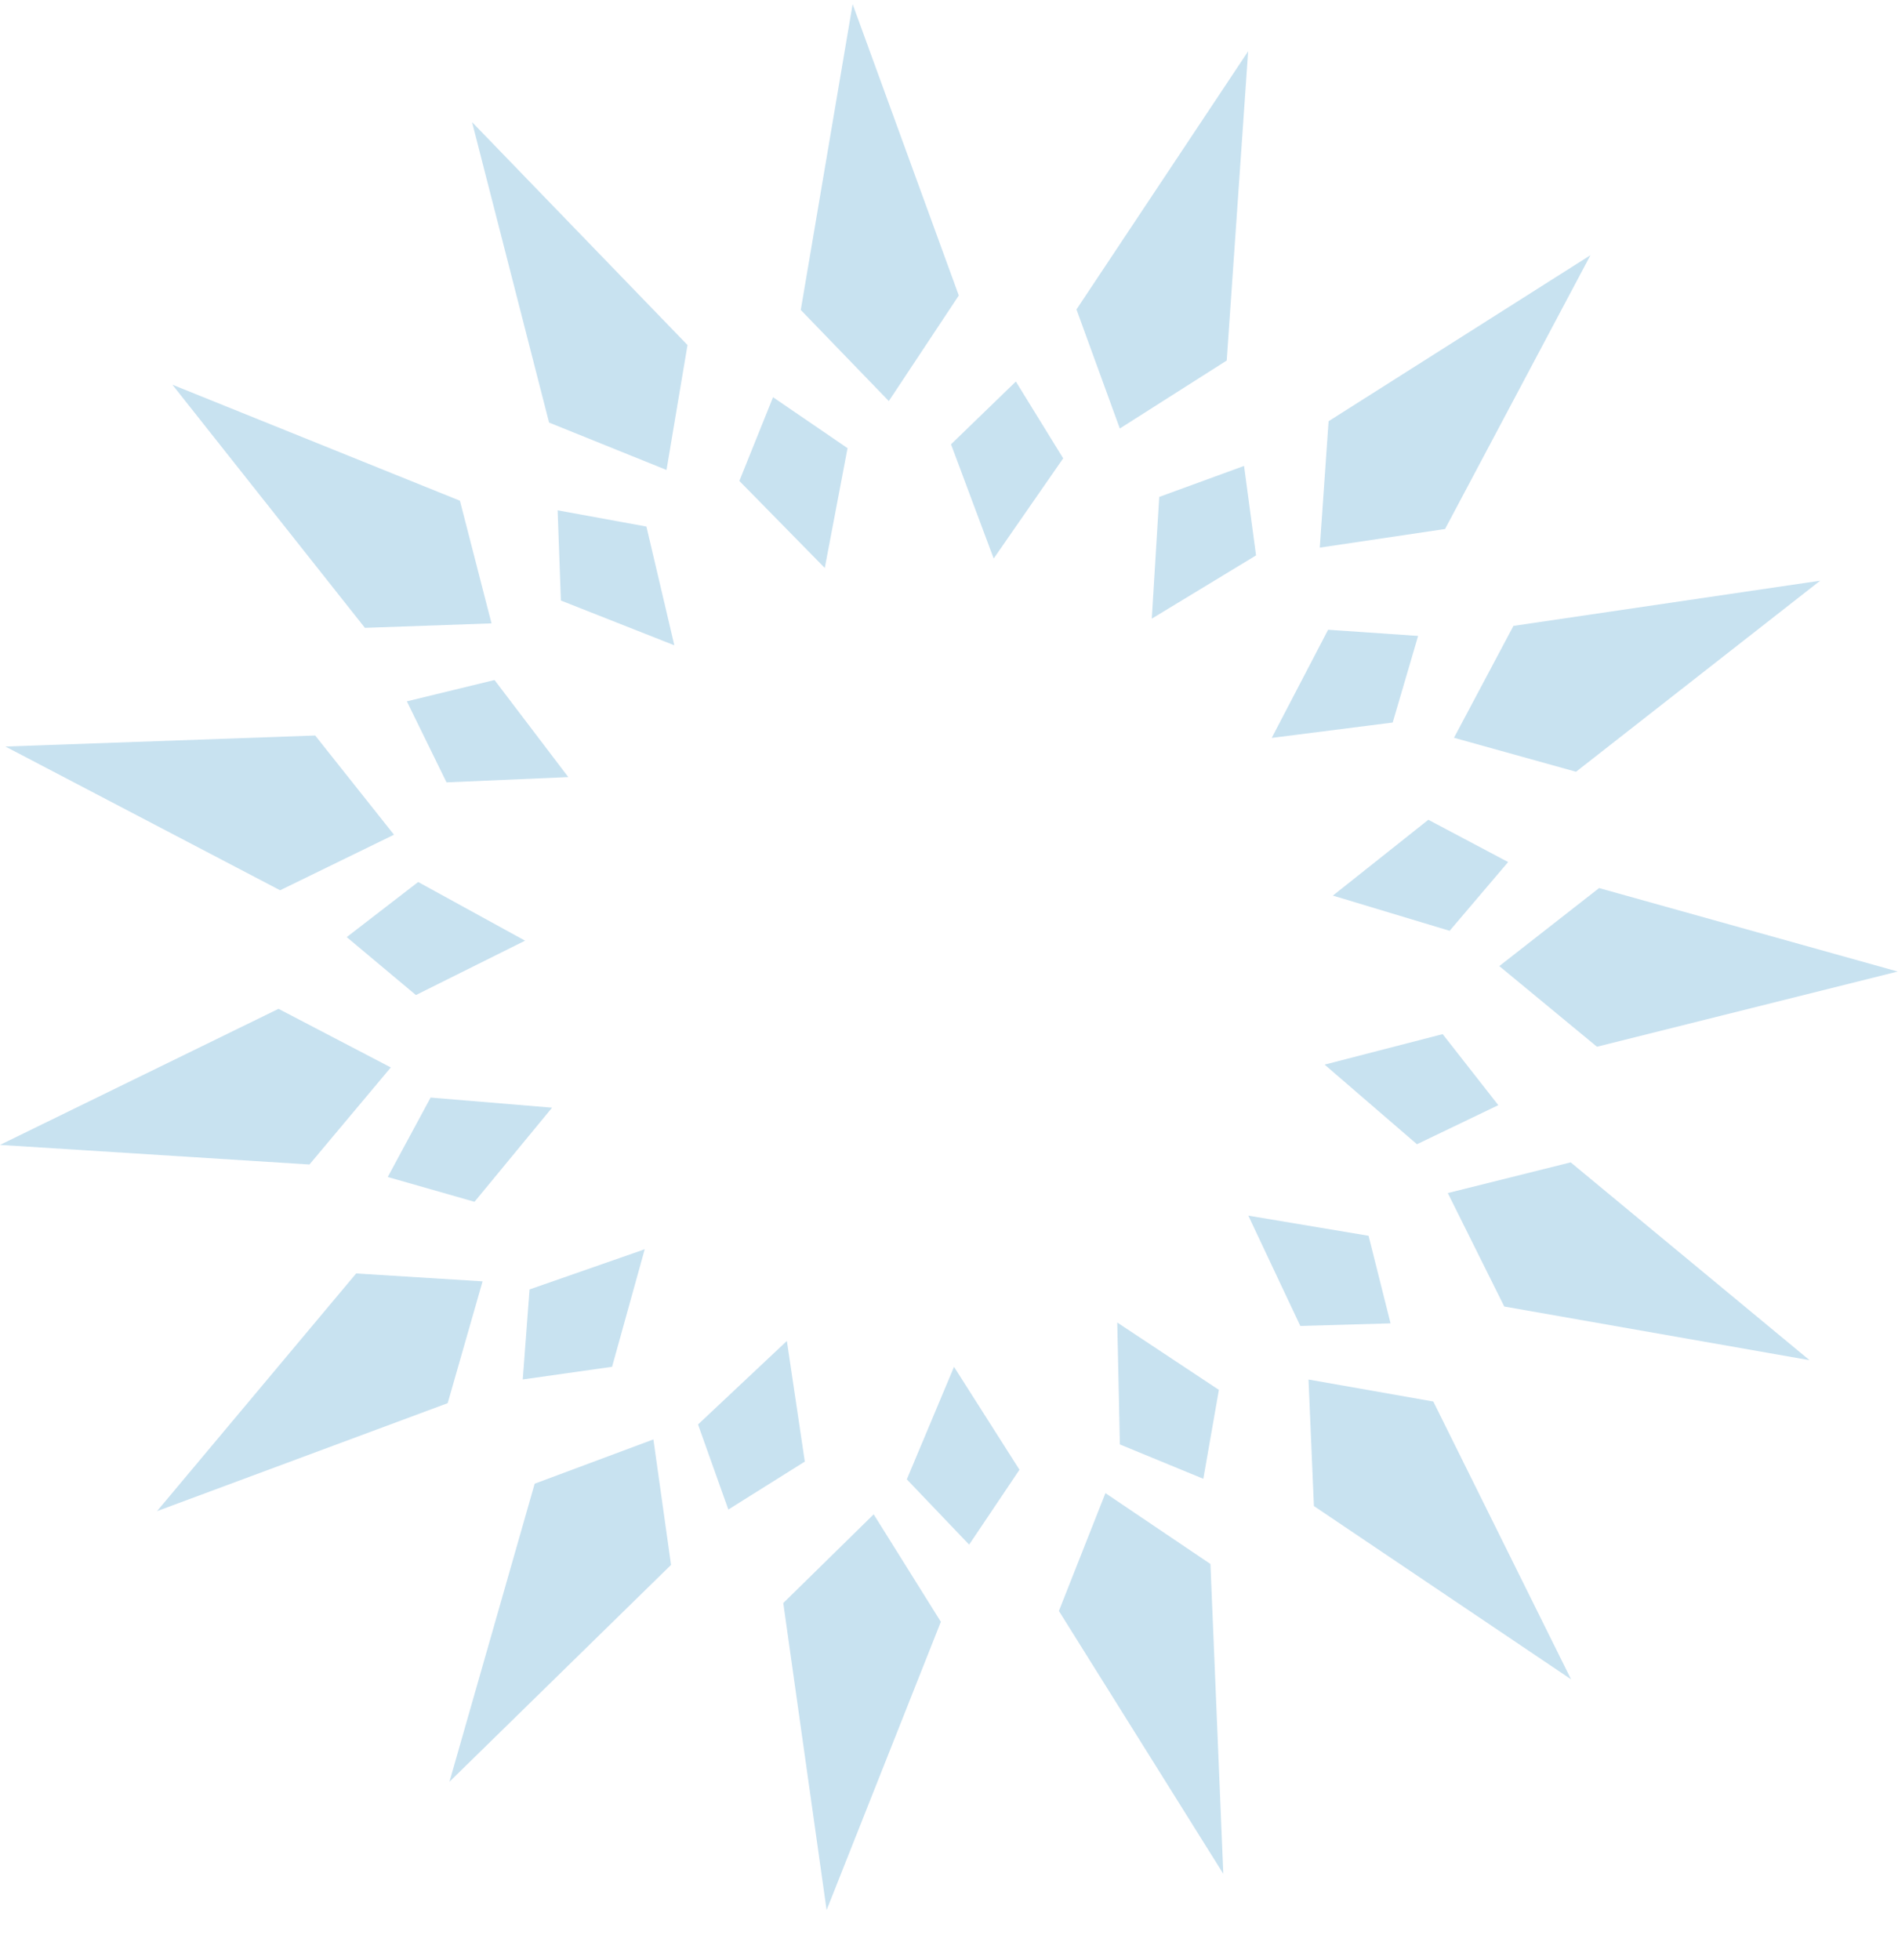 <svg width="31" height="32" viewBox="0 0 31 32" fill="none" xmlns="http://www.w3.org/2000/svg">
<g clip-path="url(#clip0_107_82)">
<g opacity="0.42">
<path d="M14.27 24.727L15.367 26.482L13.501 31.189L12.793 26.176L14.27 24.727Z" fill="#7CB9DC"/>
<path d="M10.672 23.504L10.96 25.553L7.341 29.094L8.733 24.227L10.672 23.504Z" fill="#7CB9DC"/>
<path d="M7.882 20.923L7.312 22.912L2.565 24.675L5.817 20.794L7.882 20.923Z" fill="#7CB9DC"/>
<path d="M6.383 17.43L5.054 19.015L3.05176e-05 18.695L4.549 16.473L6.383 17.43Z" fill="#7CB9DC"/>
<path d="M6.435 13.63L4.575 14.537L0.089 12.19L5.148 12.01L6.435 13.63Z" fill="#7CB9DC"/>
<path d="M8.028 10.179L5.96 10.252L2.816 6.282L7.512 8.176L8.028 10.179Z" fill="#7CB9DC"/>
<path d="M10.886 7.674L8.968 6.9L7.71 1.994L11.229 5.634L10.886 7.674Z" fill="#7CB9DC"/>
<path d="M14.517 6.549L13.079 5.061L13.926 0.068L15.66 4.825L14.517 6.549Z" fill="#7CB9DC"/>
<path d="M18.29 6.997L17.582 5.053L20.386 0.837L20.036 5.887L18.29 6.997Z" fill="#7CB9DC"/>
<path d="M21.556 8.942L21.7 6.878L25.977 4.167L23.602 8.638L21.556 8.942Z" fill="#7CB9DC"/>
<path d="M23.748 12.047L24.719 10.22L29.729 9.482L25.741 12.602L23.748 12.047Z" fill="#7CB9DC"/>
<path d="M24.488 15.775L26.118 14.501L30.995 15.864L26.083 17.092L24.488 15.775Z" fill="#7CB9DC"/>
<path d="M23.647 19.481L25.654 18.98L29.555 22.21L24.569 21.334L23.647 19.481Z" fill="#7CB9DC"/>
<path d="M21.372 22.526L23.41 22.885L25.66 27.421L21.46 24.592L21.372 22.526Z" fill="#7CB9DC"/>
<path d="M18.055 24.381L19.77 25.538L19.98 30.597L17.295 26.305L18.055 24.381Z" fill="#7CB9DC"/>
</g>
<g opacity="0.42">
<path d="M15.829 25.222L14.811 24.156L15.582 22.319L16.651 23.999L15.829 25.222Z" fill="#7CB9DC"/>
<path d="M11.896 24.649L11.401 23.26L12.852 21.896L13.145 23.866L11.896 24.649Z" fill="#7CB9DC"/>
<path d="M8.538 22.525L8.649 21.055L10.53 20.399L9.997 22.318L8.538 22.525Z" fill="#7CB9DC"/>
<path d="M6.333 19.219L7.033 17.922L9.017 18.087L7.75 19.624L6.333 19.219Z" fill="#7CB9DC"/>
<path d="M5.663 15.302L6.83 14.402L8.576 15.36L6.793 16.248L5.663 15.302Z" fill="#7CB9DC"/>
<path d="M6.645 11.452L8.077 11.104L9.282 12.689L7.293 12.775L6.645 11.452Z" fill="#7CB9DC"/>
<path d="M9.108 8.333L10.558 8.598L11.014 10.537L9.161 9.806L9.108 8.333Z" fill="#7CB9DC"/>
<path d="M12.626 6.486L13.843 7.318L13.471 9.274L12.076 7.853L12.626 6.486Z" fill="#7CB9DC"/>
<path d="M16.592 6.23L17.365 7.484L16.23 9.12L15.533 7.255L16.592 6.23Z" fill="#7CB9DC"/>
<path d="M20.319 7.608L20.515 9.069L18.812 10.102L18.934 8.114L20.319 7.608Z" fill="#7CB9DC"/>
<path d="M23.162 10.384L22.747 11.798L20.771 12.049L21.692 10.283L23.162 10.384Z" fill="#7CB9DC"/>
<path d="M24.632 14.076L23.677 15.199L21.77 14.624L23.329 13.386L24.632 14.076Z" fill="#7CB9DC"/>
<path d="M24.472 18.046L23.143 18.684L21.635 17.384L23.563 16.886L24.472 18.046Z" fill="#7CB9DC"/>
<path d="M22.712 21.609L21.238 21.651L20.389 19.85L22.353 20.179L22.712 21.609Z" fill="#7CB9DC"/>
<path d="M19.654 24.147L18.291 23.586L18.248 21.595L19.908 22.695L19.654 24.147Z" fill="#7CB9DC"/>
</g>
</g>
<defs>
<clipPath id="clip0_107_82">
<rect width="30.995" height="31.121" fill="white" transform="translate(0 0.068)"/>
</clipPath>
</defs>
</svg>
